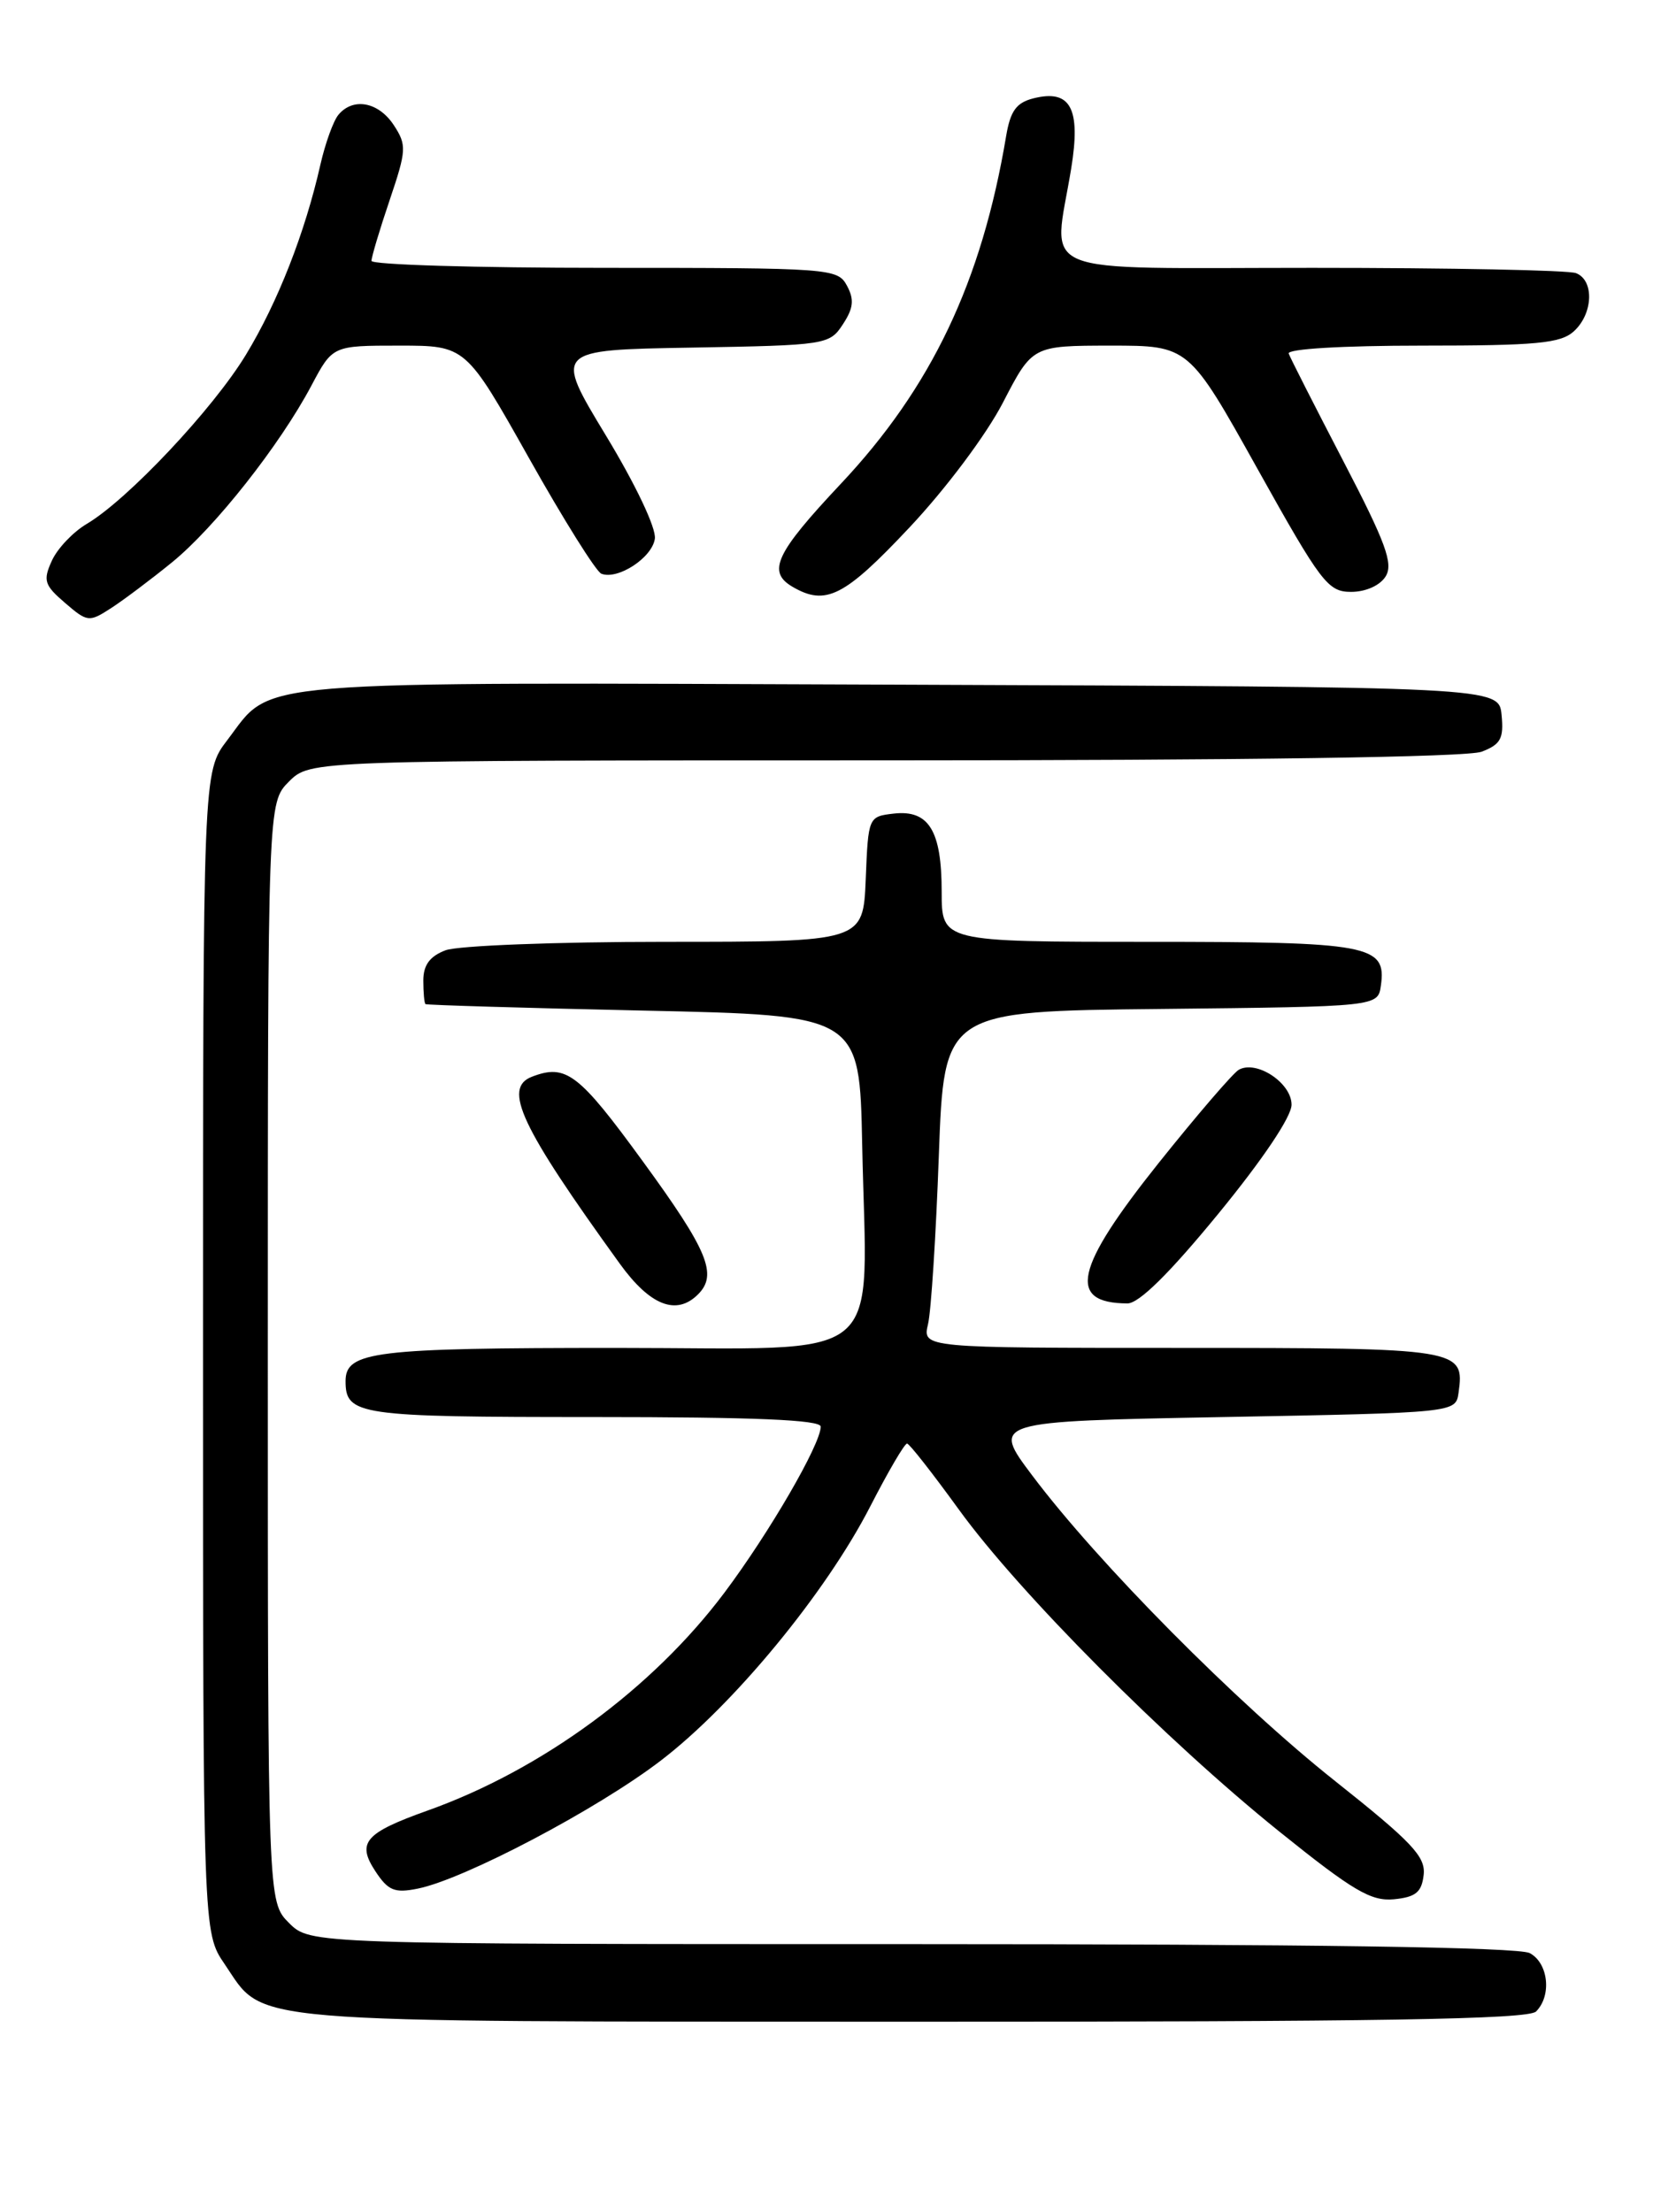 <?xml version="1.0" encoding="UTF-8" standalone="no"?>
<!DOCTYPE svg PUBLIC "-//W3C//DTD SVG 1.1//EN" "http://www.w3.org/Graphics/SVG/1.1/DTD/svg11.dtd" >
<svg xmlns="http://www.w3.org/2000/svg" xmlns:xlink="http://www.w3.org/1999/xlink" version="1.1" viewBox="0 0 194 256">
 <g >
 <path fill="currentColor"
d=" M 177.80 232.80 C 179.64 230.96 179.23 227.19 177.07 226.04 C 175.79 225.35 151.59 225.00 105.52 225.00 C 35.91 225.00 35.91 225.00 33.45 222.55 C 31.00 220.09 31.00 220.09 31.00 156.50 C 31.00 92.91 31.00 92.91 33.45 90.45 C 35.91 88.00 35.91 88.00 102.39 88.00 C 144.26 88.00 169.84 87.63 171.50 87.00 C 173.70 86.16 174.08 85.48 173.81 82.75 C 173.50 79.50 173.50 79.50 104.21 79.24 C 27.32 78.96 31.70 78.60 26.30 85.67 C 23.50 89.34 23.50 89.34 23.50 156.50 C 23.50 223.65 23.50 223.65 26.00 227.31 C 30.75 234.28 26.78 233.95 105.55 233.98 C 159.50 233.99 176.89 233.71 177.80 232.80 Z  M 164.79 217.00 C 165.04 214.88 163.45 213.20 154.52 206.11 C 143.15 197.09 127.11 180.91 119.49 170.77 C 114.77 164.50 114.77 164.50 141.64 164.00 C 168.50 163.50 168.50 163.50 168.83 161.19 C 169.55 156.08 169.07 156.00 136.76 156.00 C 106.77 156.00 106.77 156.00 107.42 153.25 C 107.78 151.74 108.34 142.97 108.67 133.77 C 109.28 117.03 109.28 117.03 134.39 116.77 C 159.50 116.50 159.50 116.50 159.84 114.06 C 160.51 109.36 158.56 109.00 132.81 109.00 C 109.00 109.00 109.00 109.00 109.00 103.19 C 109.00 96.13 107.51 93.70 103.45 94.16 C 100.52 94.50 100.50 94.54 100.21 101.75 C 99.91 109.00 99.91 109.00 77.02 109.00 C 64.43 109.00 52.98 109.44 51.57 109.98 C 49.75 110.67 49.00 111.69 49.00 113.48 C 49.00 114.86 49.11 116.09 49.25 116.21 C 49.39 116.32 60.75 116.66 74.50 116.96 C 99.50 117.50 99.50 117.50 99.80 132.50 C 100.32 158.42 103.25 156.00 71.37 156.00 C 43.31 156.00 40.00 156.40 40.00 159.84 C 40.00 163.79 41.46 164.00 68.70 164.00 C 87.30 164.00 95.00 164.32 95.00 165.11 C 95.00 167.14 89.04 177.41 83.85 184.33 C 75.52 195.43 62.69 204.84 49.50 209.54 C 42.24 212.13 41.27 213.24 43.44 216.55 C 44.92 218.81 45.67 219.12 48.34 218.58 C 53.72 217.51 69.16 209.38 76.50 203.75 C 84.93 197.30 95.61 184.33 100.74 174.33 C 102.81 170.30 104.72 167.03 105.00 167.07 C 105.28 167.10 107.97 170.54 111.00 174.72 C 117.97 184.34 134.98 201.43 148.08 211.97 C 156.62 218.84 158.70 220.06 161.35 219.81 C 163.87 219.56 164.56 219.00 164.79 217.00 Z  M 80.80 149.80 C 83.09 147.51 81.96 144.76 74.41 134.41 C 66.98 124.21 65.52 123.10 61.58 124.61 C 58.17 125.92 60.25 130.35 71.74 146.25 C 75.25 151.11 78.30 152.30 80.80 149.80 Z  M 141.00 140.50 C 146.17 134.19 149.50 129.24 149.50 127.85 C 149.50 125.33 145.44 122.65 143.39 123.81 C 142.73 124.19 138.54 129.06 134.09 134.63 C 124.39 146.79 123.49 150.82 130.50 150.85 C 131.83 150.86 135.35 147.39 141.00 140.50 Z  M 19.90 65.09 C 24.87 61.05 32.39 51.52 36.05 44.62 C 38.50 40.00 38.50 40.00 46.20 40.00 C 53.91 40.00 53.91 40.00 61.21 52.98 C 65.22 60.12 69.00 66.16 69.61 66.40 C 71.51 67.14 75.49 64.55 75.80 62.35 C 75.98 61.14 73.57 56.07 70.12 50.38 C 64.14 40.50 64.14 40.50 80.06 40.23 C 95.64 39.96 96.02 39.90 97.56 37.54 C 98.79 35.67 98.90 34.67 98.04 33.07 C 96.96 31.06 96.20 31.00 69.96 31.00 C 55.13 31.00 43.00 30.64 43.00 30.19 C 43.00 29.75 43.94 26.59 45.10 23.17 C 47.06 17.37 47.09 16.79 45.58 14.48 C 43.81 11.79 40.87 11.24 39.17 13.29 C 38.58 14.00 37.65 16.59 37.09 19.04 C 35.31 26.93 32.15 34.99 28.47 41.05 C 24.65 47.35 14.76 57.85 10.03 60.64 C 8.46 61.57 6.64 63.48 6.00 64.90 C 4.96 67.18 5.13 67.72 7.52 69.77 C 10.12 72.01 10.31 72.03 12.86 70.38 C 14.31 69.44 17.48 67.06 19.90 65.09 Z  M 105.25 61.07 C 109.48 56.58 114.18 50.30 116.10 46.58 C 119.50 40.01 119.50 40.01 128.55 40.00 C 137.60 40.00 137.60 40.00 145.55 54.25 C 152.92 67.46 153.71 68.50 156.39 68.50 C 158.09 68.50 159.74 67.76 160.39 66.71 C 161.30 65.24 160.41 62.81 155.50 53.38 C 152.20 47.03 149.35 41.43 149.17 40.92 C 148.97 40.38 155.41 40.00 164.59 40.00 C 177.84 40.00 180.63 39.74 182.17 38.35 C 184.42 36.31 184.56 32.43 182.42 31.61 C 181.55 31.27 167.82 31.00 151.92 31.00 C 119.01 31.00 121.92 32.19 123.99 19.52 C 125.13 12.54 123.93 10.30 119.63 11.38 C 117.64 11.88 116.95 12.84 116.46 15.76 C 113.63 32.63 107.82 44.84 97.32 56.00 C 89.76 64.04 88.76 66.18 91.75 67.92 C 95.58 70.15 97.74 69.06 105.25 61.07 Z "/>
</g>
</svg>